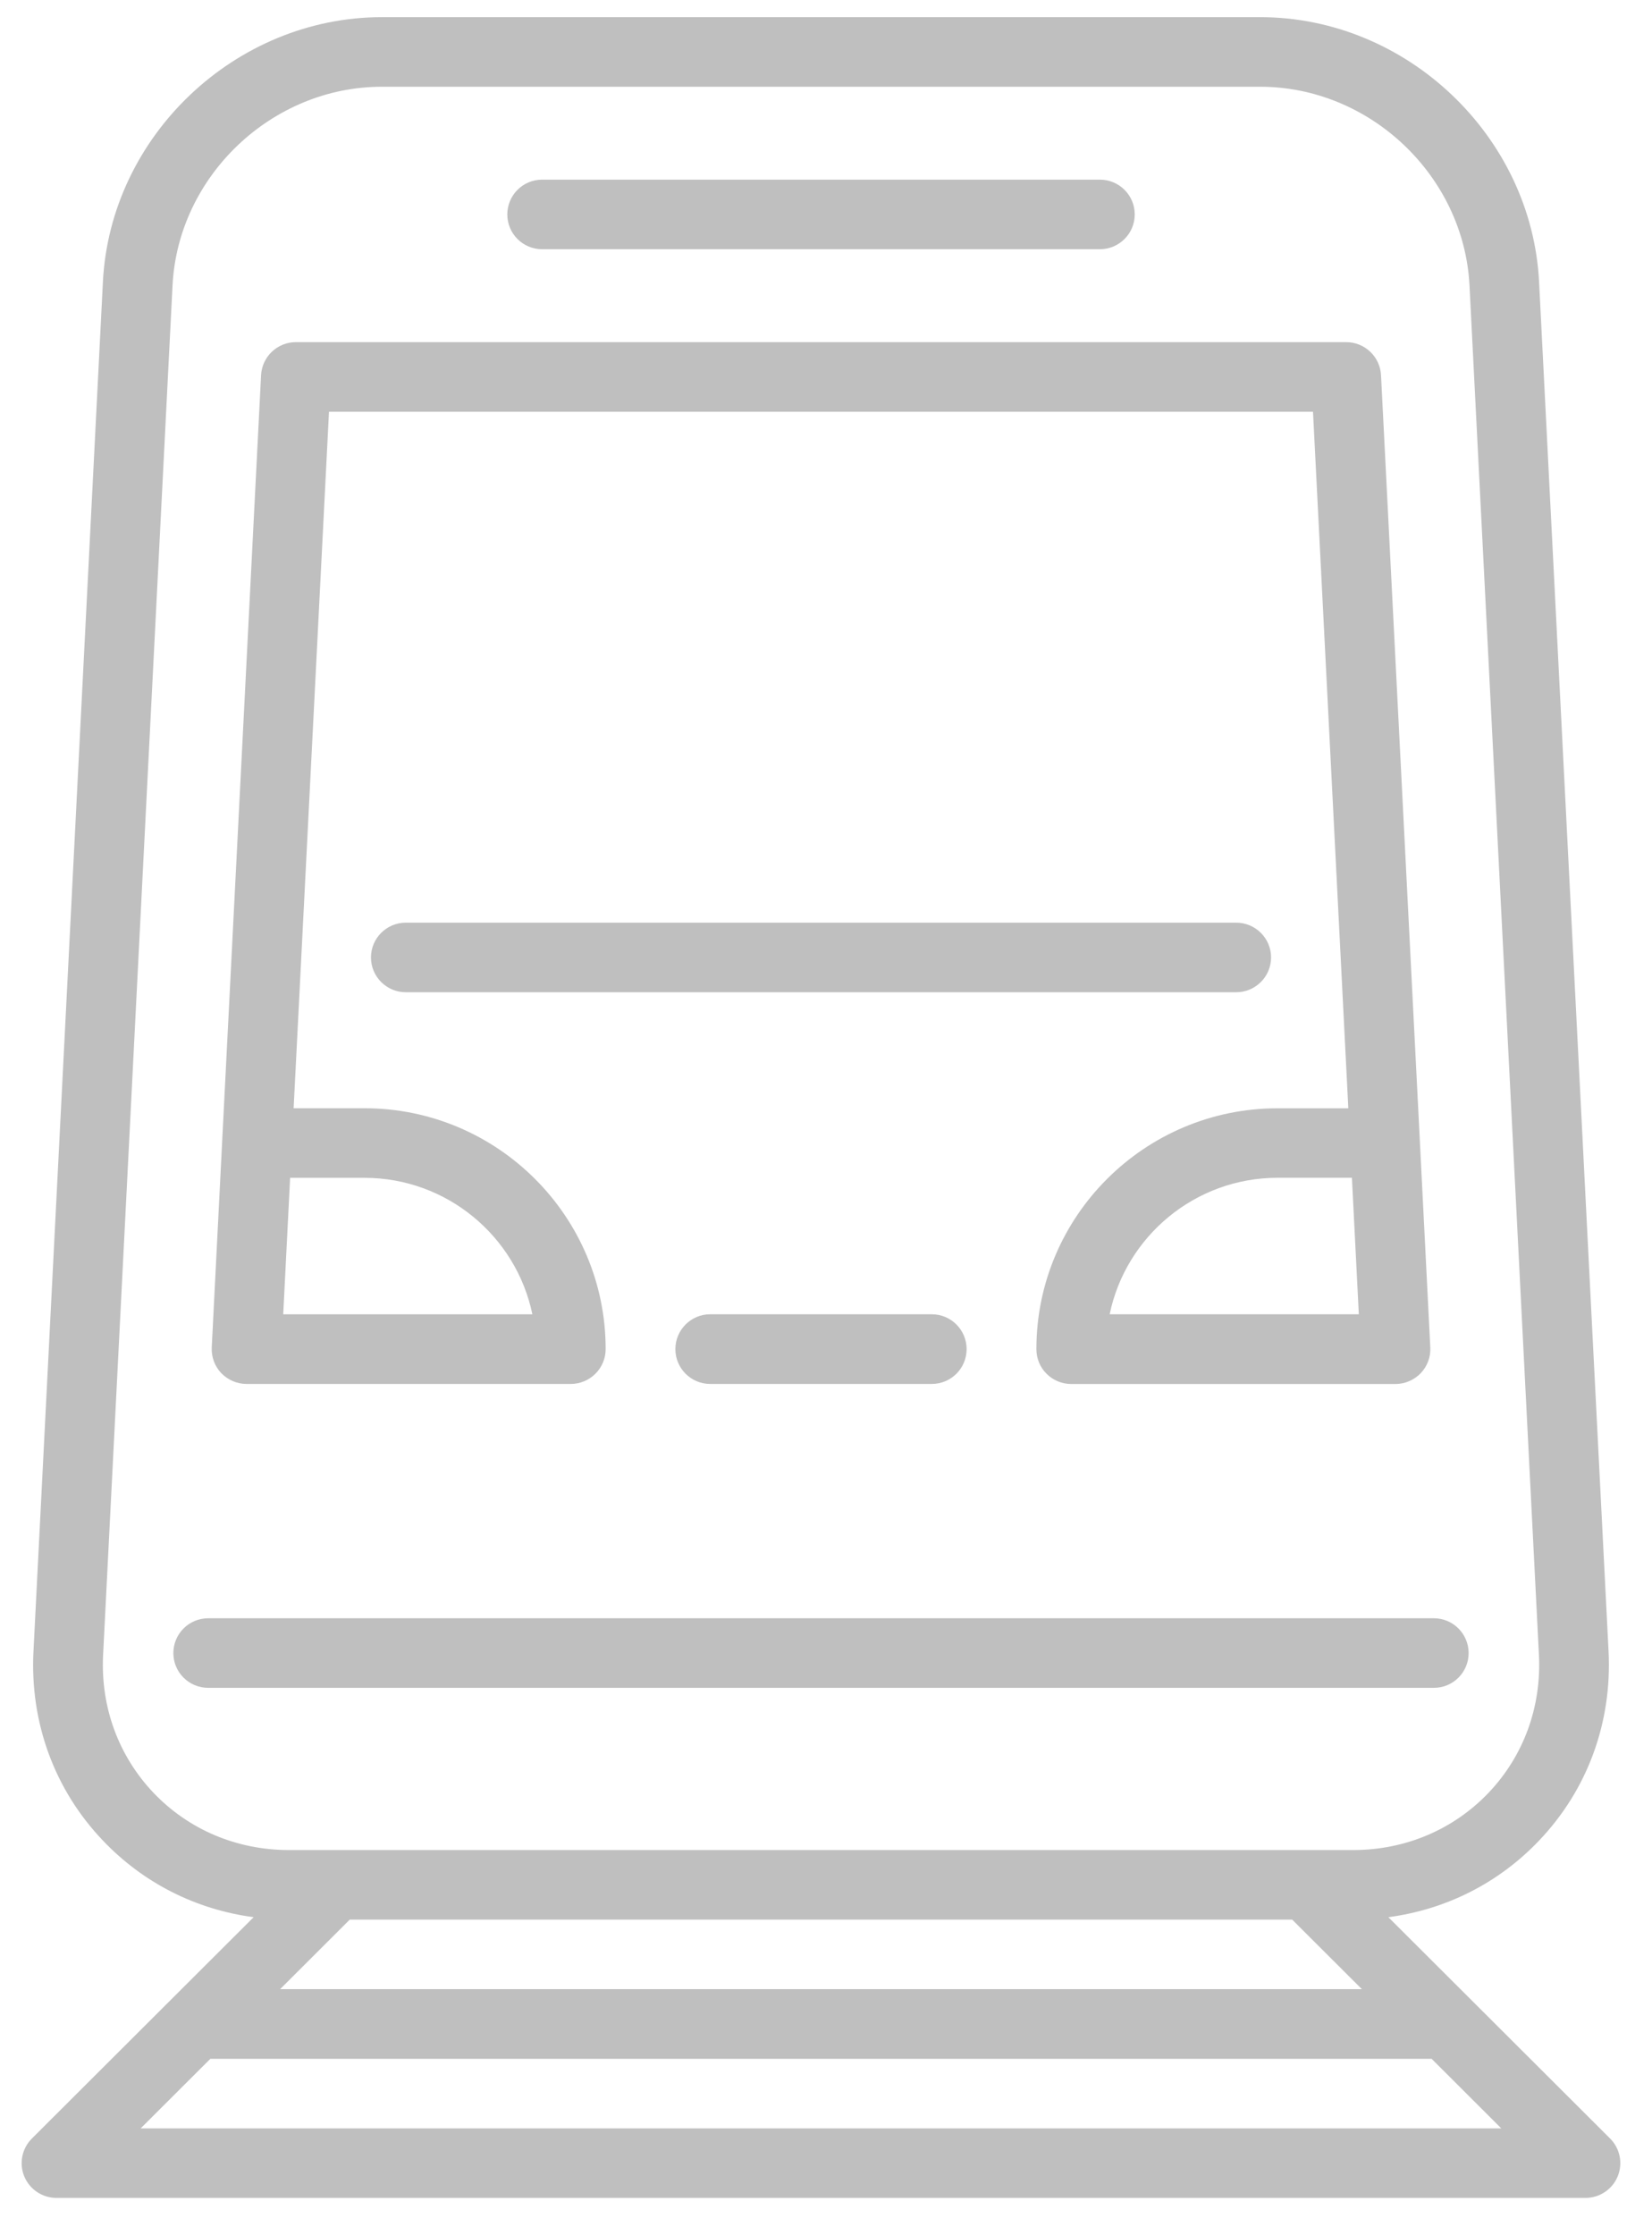 <?xml version="1.0" encoding="utf-8"?>
<!-- Generator: Adobe Illustrator 15.0.2, SVG Export Plug-In  -->
<!DOCTYPE svg PUBLIC "-//W3C//DTD SVG 1.1//EN" "http://www.w3.org/Graphics/SVG/1.1/DTD/svg11.dtd">
<svg version="1.1"
	 xmlns="http://www.w3.org/2000/svg" xmlns:xlink="http://www.w3.org/1999/xlink" xmlns:a="http://ns.adobe.com/AdobeSVGViewerExtensions/3.0/"
	 x="0px" y="0px" width="34px" height="46px" viewBox="-0.446 -0.353 34 46" enable-background="new -0.446 -0.353 34 46"
	 xml:space="preserve">
<defs>
</defs>
<path fill="#BFBFBF" d="M32.692,43.657l-4.564-4.555c1.188-0.158,2.271-0.703,3.101-1.576c0.997-1.045,1.505-2.43,1.431-3.896
	L31.23,5.448C31.077,2.444,28.503,0,25.489,0H7.414C4.399,0,1.824,2.444,1.672,5.448L0.243,33.63
	c-0.075,1.467,0.433,2.852,1.43,3.896c0.831,0.873,1.912,1.418,3.101,1.576L0.21,43.657c-0.205,0.205-0.267,0.514-0.156,0.781
	c0.112,0.268,0.373,0.441,0.663,0.441h31.467c0.29,0,0.552-0.174,0.663-0.441C32.958,44.171,32.897,43.862,32.692,43.657
	 M26.148,39.151l1.435,1.432H5.319l1.434-1.432H26.148z M1.676,33.704L3.105,5.521c0.114-2.255,2.047-4.089,4.308-4.089h18.076
	c2.262,0,4.193,1.834,4.309,4.089l1.429,28.183c0.054,1.068-0.313,2.076-1.037,2.838c-0.724,0.758-1.714,1.178-2.787,1.178H5.5
	c-1.074,0-2.064-0.42-2.787-1.178C1.99,35.78,1.622,34.772,1.676,33.704 M2.449,43.448l1.435-1.432h25.134l1.434,1.432H2.449z"/>
<path fill="#BFBFBF" d="M10.712,4.776H22.19c0.396,0,0.718-0.32,0.718-0.716s-0.321-0.716-0.718-0.716H10.712
	c-0.396,0-0.717,0.32-0.717,0.716S10.316,4.776,10.712,4.776"/>
<path fill="#BFBFBF" d="M25.714,19.351c0-0.395-0.322-0.716-0.718-0.716H7.906c-0.396,0-0.717,0.321-0.717,0.716
	s0.321,0.716,0.717,0.716h17.09C25.392,20.067,25.714,19.746,25.714,19.351"/>
<path fill="#BFBFBF" d="M4.628,28.128h6.673c0.191,0,0.373-0.076,0.508-0.211c0.134-0.133,0.21-0.316,0.21-0.506
	c0-2.734-2.227-4.957-4.965-4.957H5.597L6.325,8.121h20.252l0.727,14.334h-1.455c-2.738,0-4.965,2.222-4.965,4.957
	c0,0.189,0.074,0.373,0.209,0.506c0.135,0.135,0.317,0.211,0.508,0.211h6.674c0.195,0,0.384-0.082,0.52-0.223
	c0.135-0.143,0.207-0.334,0.196-0.531l-0.214-4.23c-0.001-0.008-0.001-0.015-0.001-0.021L27.977,7.369
	c-0.019-0.381-0.335-0.681-0.718-0.681H5.644c-0.382,0-0.697,0.299-0.717,0.681L4.127,23.124c0,0.006,0,0.013-0.001,0.021
	l-0.214,4.23c-0.01,0.197,0.061,0.389,0.196,0.531C4.245,28.046,4.432,28.128,4.628,28.128 M27.52,26.694h-5.128
	c0.332-1.602,1.756-2.809,3.457-2.809h1.529L27.52,26.694z M5.525,23.886h1.529c1.701,0,3.125,1.207,3.457,2.809H5.383L5.525,23.886
	z"/>
<path fill="#BFBFBF" d="M14.171,26.694c-0.396,0-0.717,0.322-0.717,0.717c0,0.396,0.321,0.717,0.717,0.717h4.559
	c0.397,0,0.718-0.32,0.718-0.717c0-0.395-0.32-0.717-0.718-0.717H14.171z"/>
<path fill="#BFBFBF" d="M29.78,33.667c0-0.396-0.32-0.717-0.717-0.717H3.84c-0.397,0-0.718,0.32-0.718,0.717
	c0,0.395,0.321,0.715,0.718,0.715h25.224C29.46,34.382,29.78,34.062,29.78,33.667"/>
</svg>
